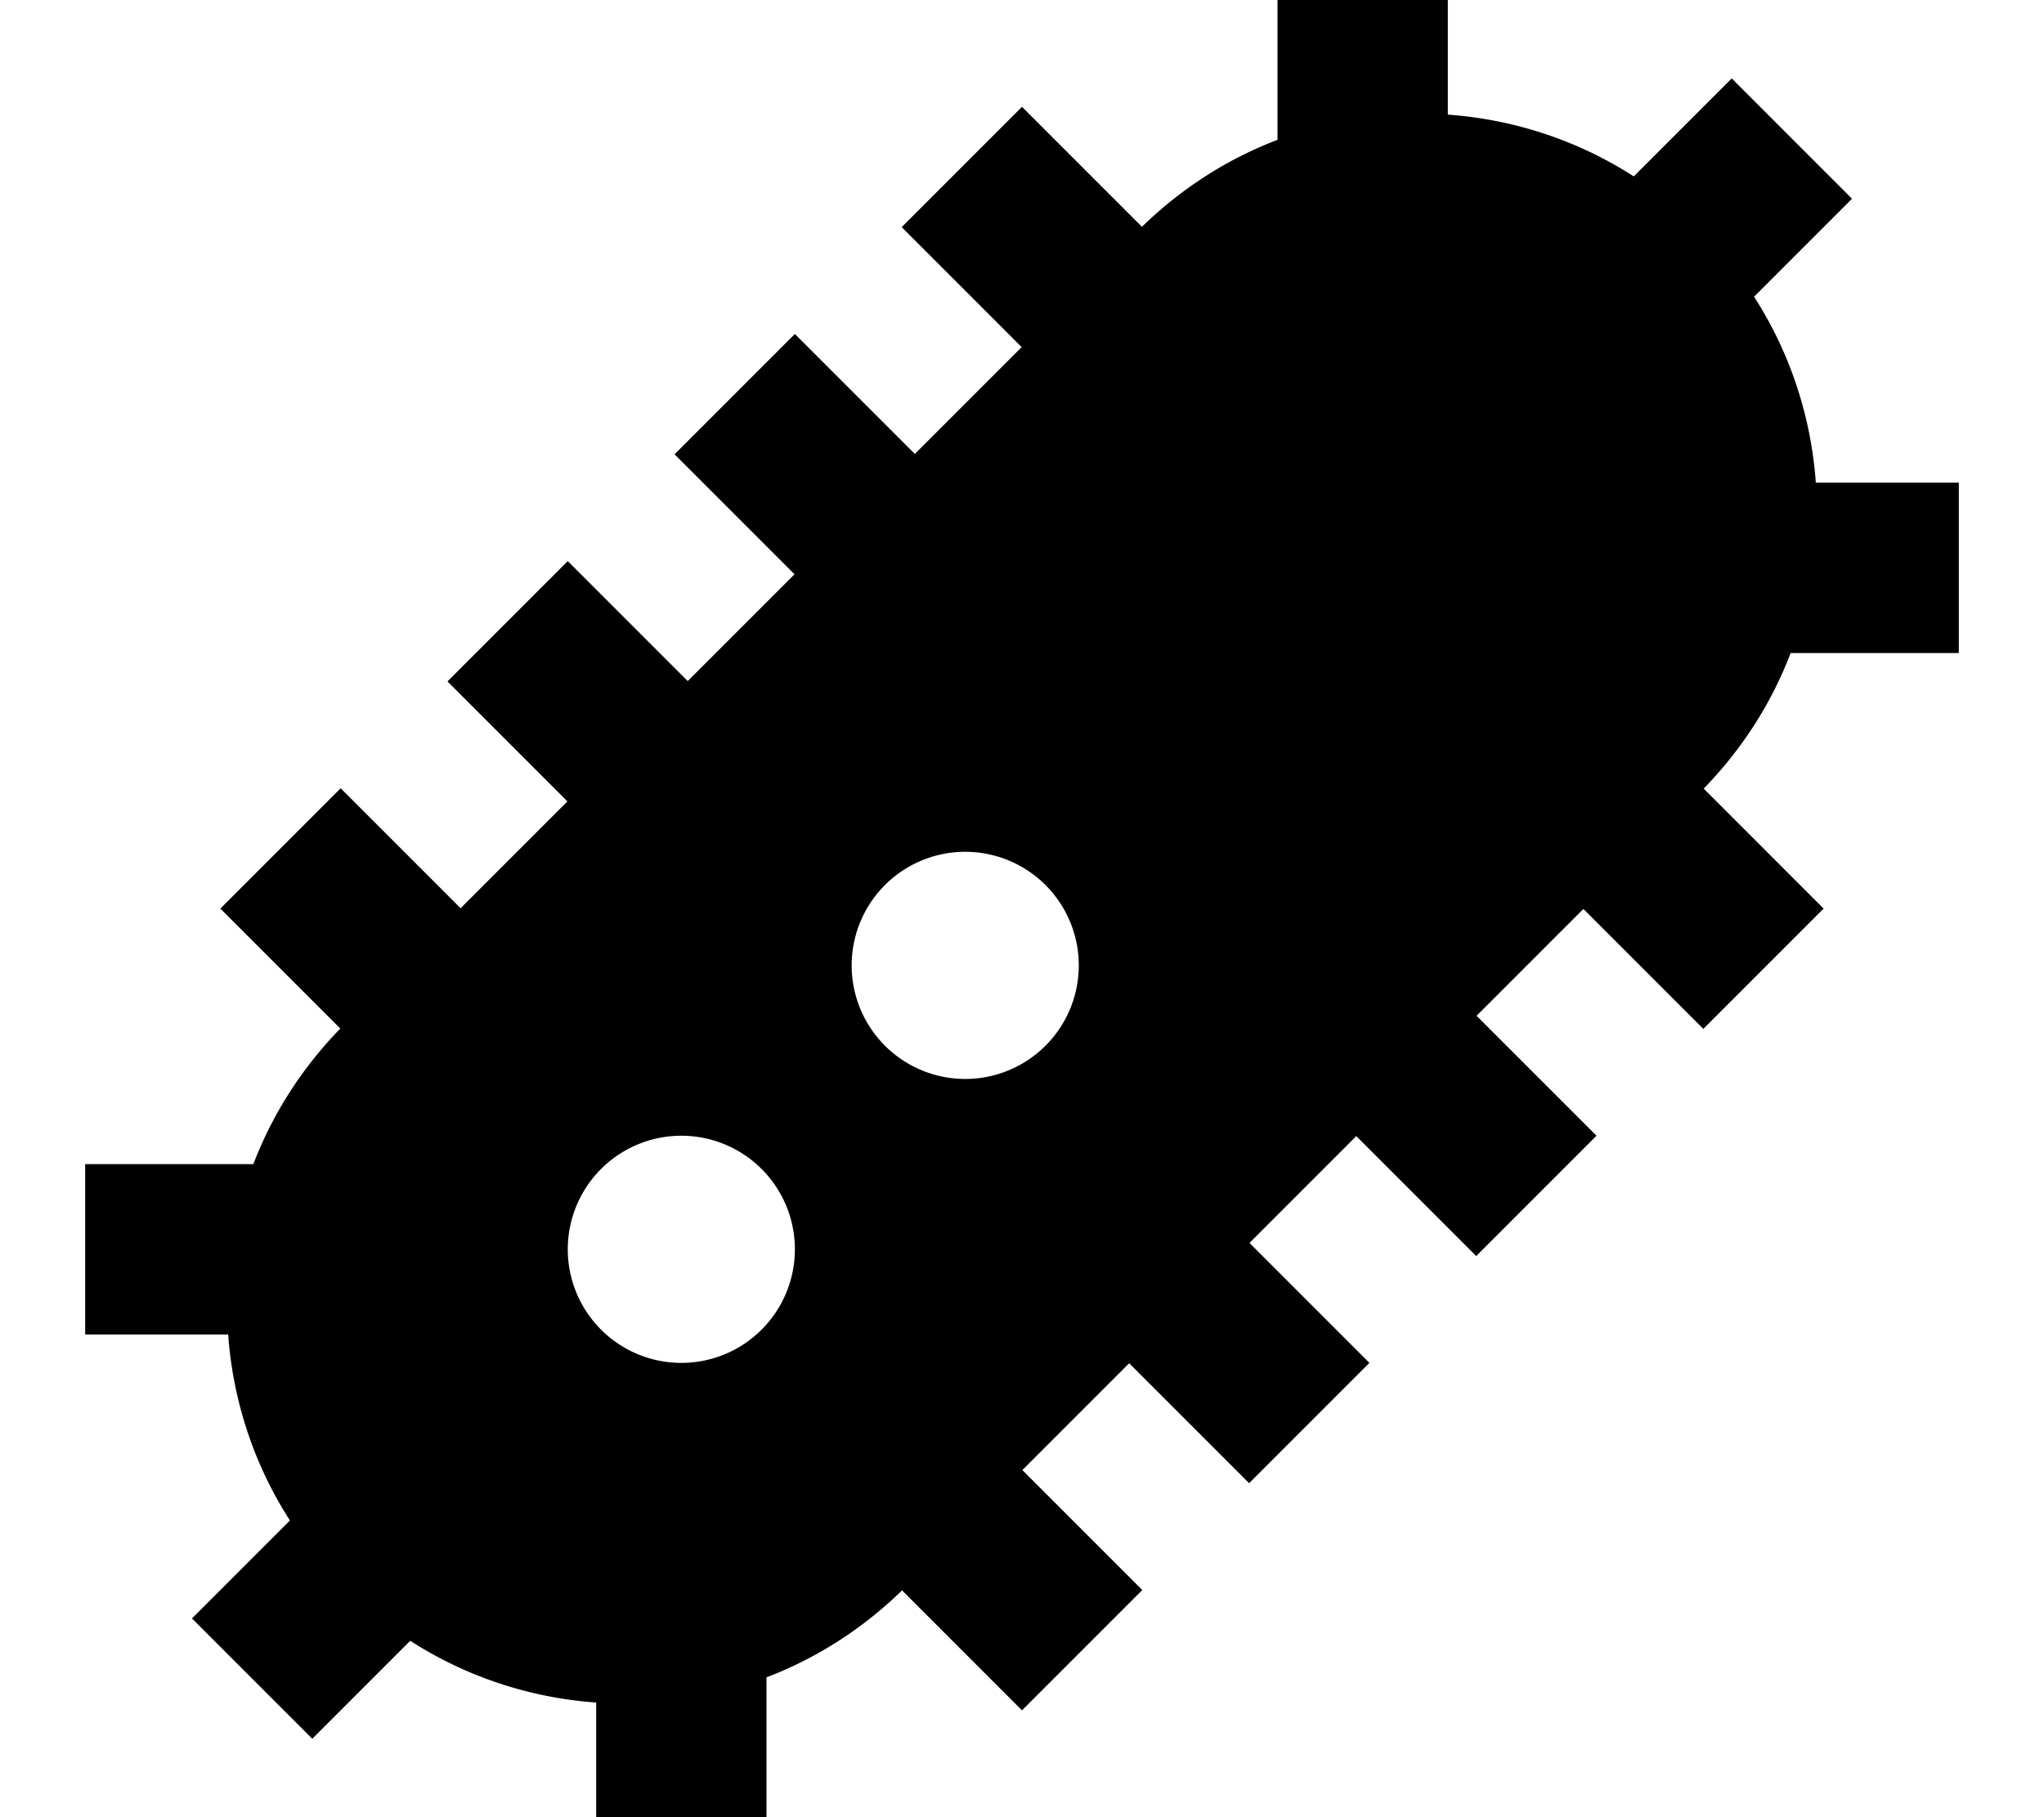 <svg fill="currentColor" xmlns="http://www.w3.org/2000/svg" viewBox="0 0 576 512"><!--! Font Awesome Pro 7.1.0 by @fontawesome - https://fontawesome.com License - https://fontawesome.com/license (Commercial License) Copyright 2025 Fonticons, Inc. --><path fill="currentColor" d="M408 16l0-24-48 0 0 47.4c-13.9 5.3-26.9 13.5-38.2 24.5-11.2-11.2-22.4-22.4-33.8-33.8L254.1 64c11.3 11.3 22.6 22.6 33.8 33.8l-30.1 30.1-33.8-33.8-33.9 33.9 33.8 33.8-30.1 30.1c-11.2-11.2-22.4-22.4-33.8-33.8L126.1 192c11.3 11.3 22.6 22.6 33.8 33.8l-30.1 30.1c-11.2-11.2-22.4-22.4-33.8-33.8L62.1 256c11.3 11.3 22.6 22.6 33.8 33.8-11 11.3-19.2 24.3-24.5 38.2l-47.4 0 0 48 40.3 0c1.3 18.3 7.1 36.4 17.4 52.4-6 6-15.2 15.2-27.6 27.6L88 489.9c12.4-12.4 21.6-21.6 27.6-27.6 16 10.3 34.1 16.1 52.4 17.4l0 40.3 48 0 0-47.4c13.9-5.3 26.9-13.5 38.2-24.5 11.2 11.2 22.4 22.4 33.8 33.8L321.9 448c-11.3-11.3-22.6-22.6-33.8-33.8l30.1-30.1 33.8 33.8 33.9-33.9c-11.3-11.3-22.6-22.6-33.8-33.8l30.1-30.1 33.8 33.8 33.9-33.9c-11.3-11.3-22.6-22.6-33.8-33.8l30.1-30.1 33.8 33.8 33.9-33.9c-11.3-11.3-22.6-22.6-33.8-33.8 11-11.3 19.2-24.3 24.5-38.2l47.4 0 0-48-40.3 0c-1.3-18.3-7.1-36.4-17.4-52.4 6-6 15.2-15.2 27.6-27.6L488 22.1c-12.4 12.4-21.6 21.6-27.6 27.6-16-10.3-34.1-16.1-52.4-17.4L408 16zM160 352a32 32 0 1 1 64 0 32 32 0 1 1 -64 0zM272 240a32 32 0 1 1 0 64 32 32 0 1 1 0-64z"/></svg>